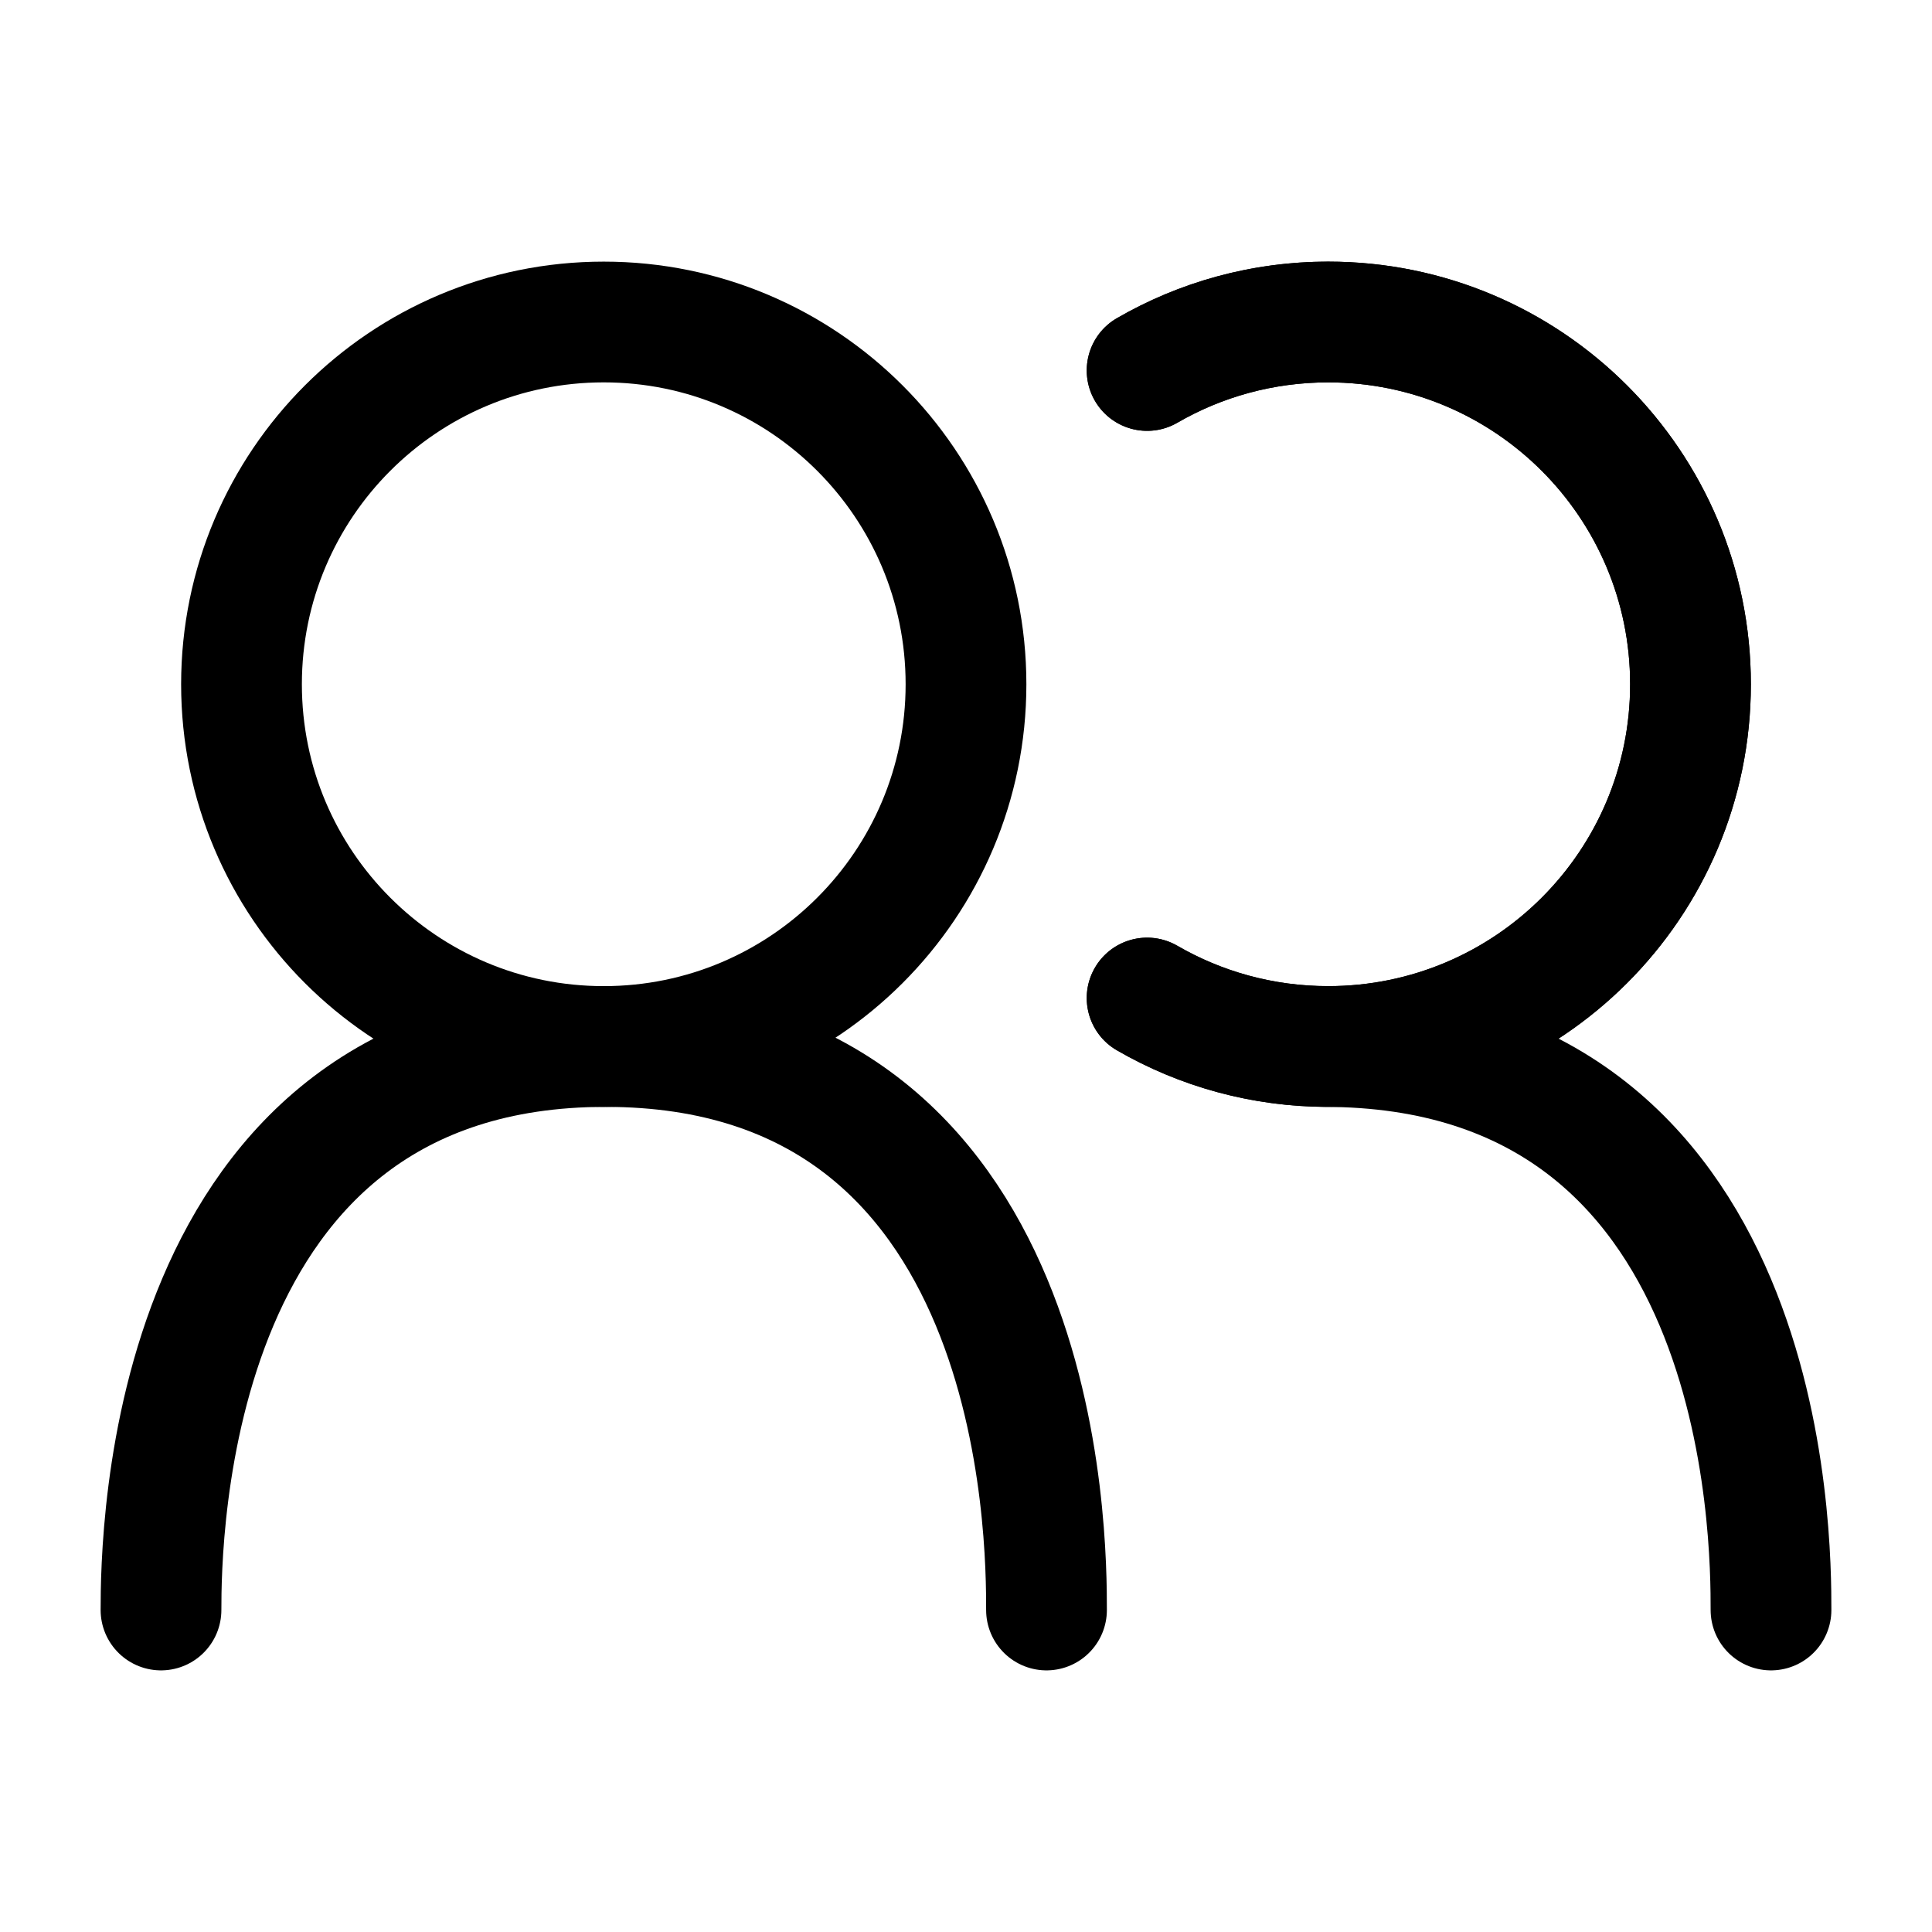 <svg width="24" height="24" viewBox="0 0 24 24" fill="none" xmlns="http://www.w3.org/2000/svg">
<path d="M3 8.5C3 10.985 5.015 13 7.5 13C9.985 13 12 10.985 12 8.5C12 6.015 9.985 4 7.5 4C5.015 4 3 6.015 3 8.5Z" stroke="black" stroke-width="1.5" stroke-linecap="round"/>
<path fill-rule="evenodd" clip-rule="evenodd" d="M14.626 5.251C15.176 4.933 15.816 4.75 16.5 4.75C18.571 4.75 20.25 6.429 20.25 8.5C20.25 10.571 18.571 12.25 16.5 12.25C15.816 12.25 15.176 12.067 14.626 11.749C14.267 11.541 13.808 11.664 13.601 12.022C13.393 12.381 13.516 12.84 13.874 13.047C14.647 13.494 15.545 13.75 16.5 13.75C19.399 13.75 21.75 11.399 21.75 8.5C21.75 5.601 19.399 3.25 16.5 3.25C15.545 3.25 14.647 3.506 13.874 3.953C13.516 4.16 13.393 4.619 13.601 4.978C13.808 5.336 14.267 5.459 14.626 5.251Z" fill="black"/>
<path d="M2 20C2 19.125 2.045 13 7.522 13C13 13 13 19.125 13 20" stroke="black" stroke-width="1.5" stroke-linecap="round" stroke-linejoin="round"/>
<path d="M14.25 4.602C14.912 4.219 15.68 4 16.5 4C18.985 4 21 6.015 21 8.5C21 10.985 18.985 13 16.5 13C15.68 13 14.912 12.781 14.25 12.398M16.447 13C22 13 22 19.125 22 20" stroke="black" stroke-width="1.5" stroke-linecap="round"/>
</svg>
